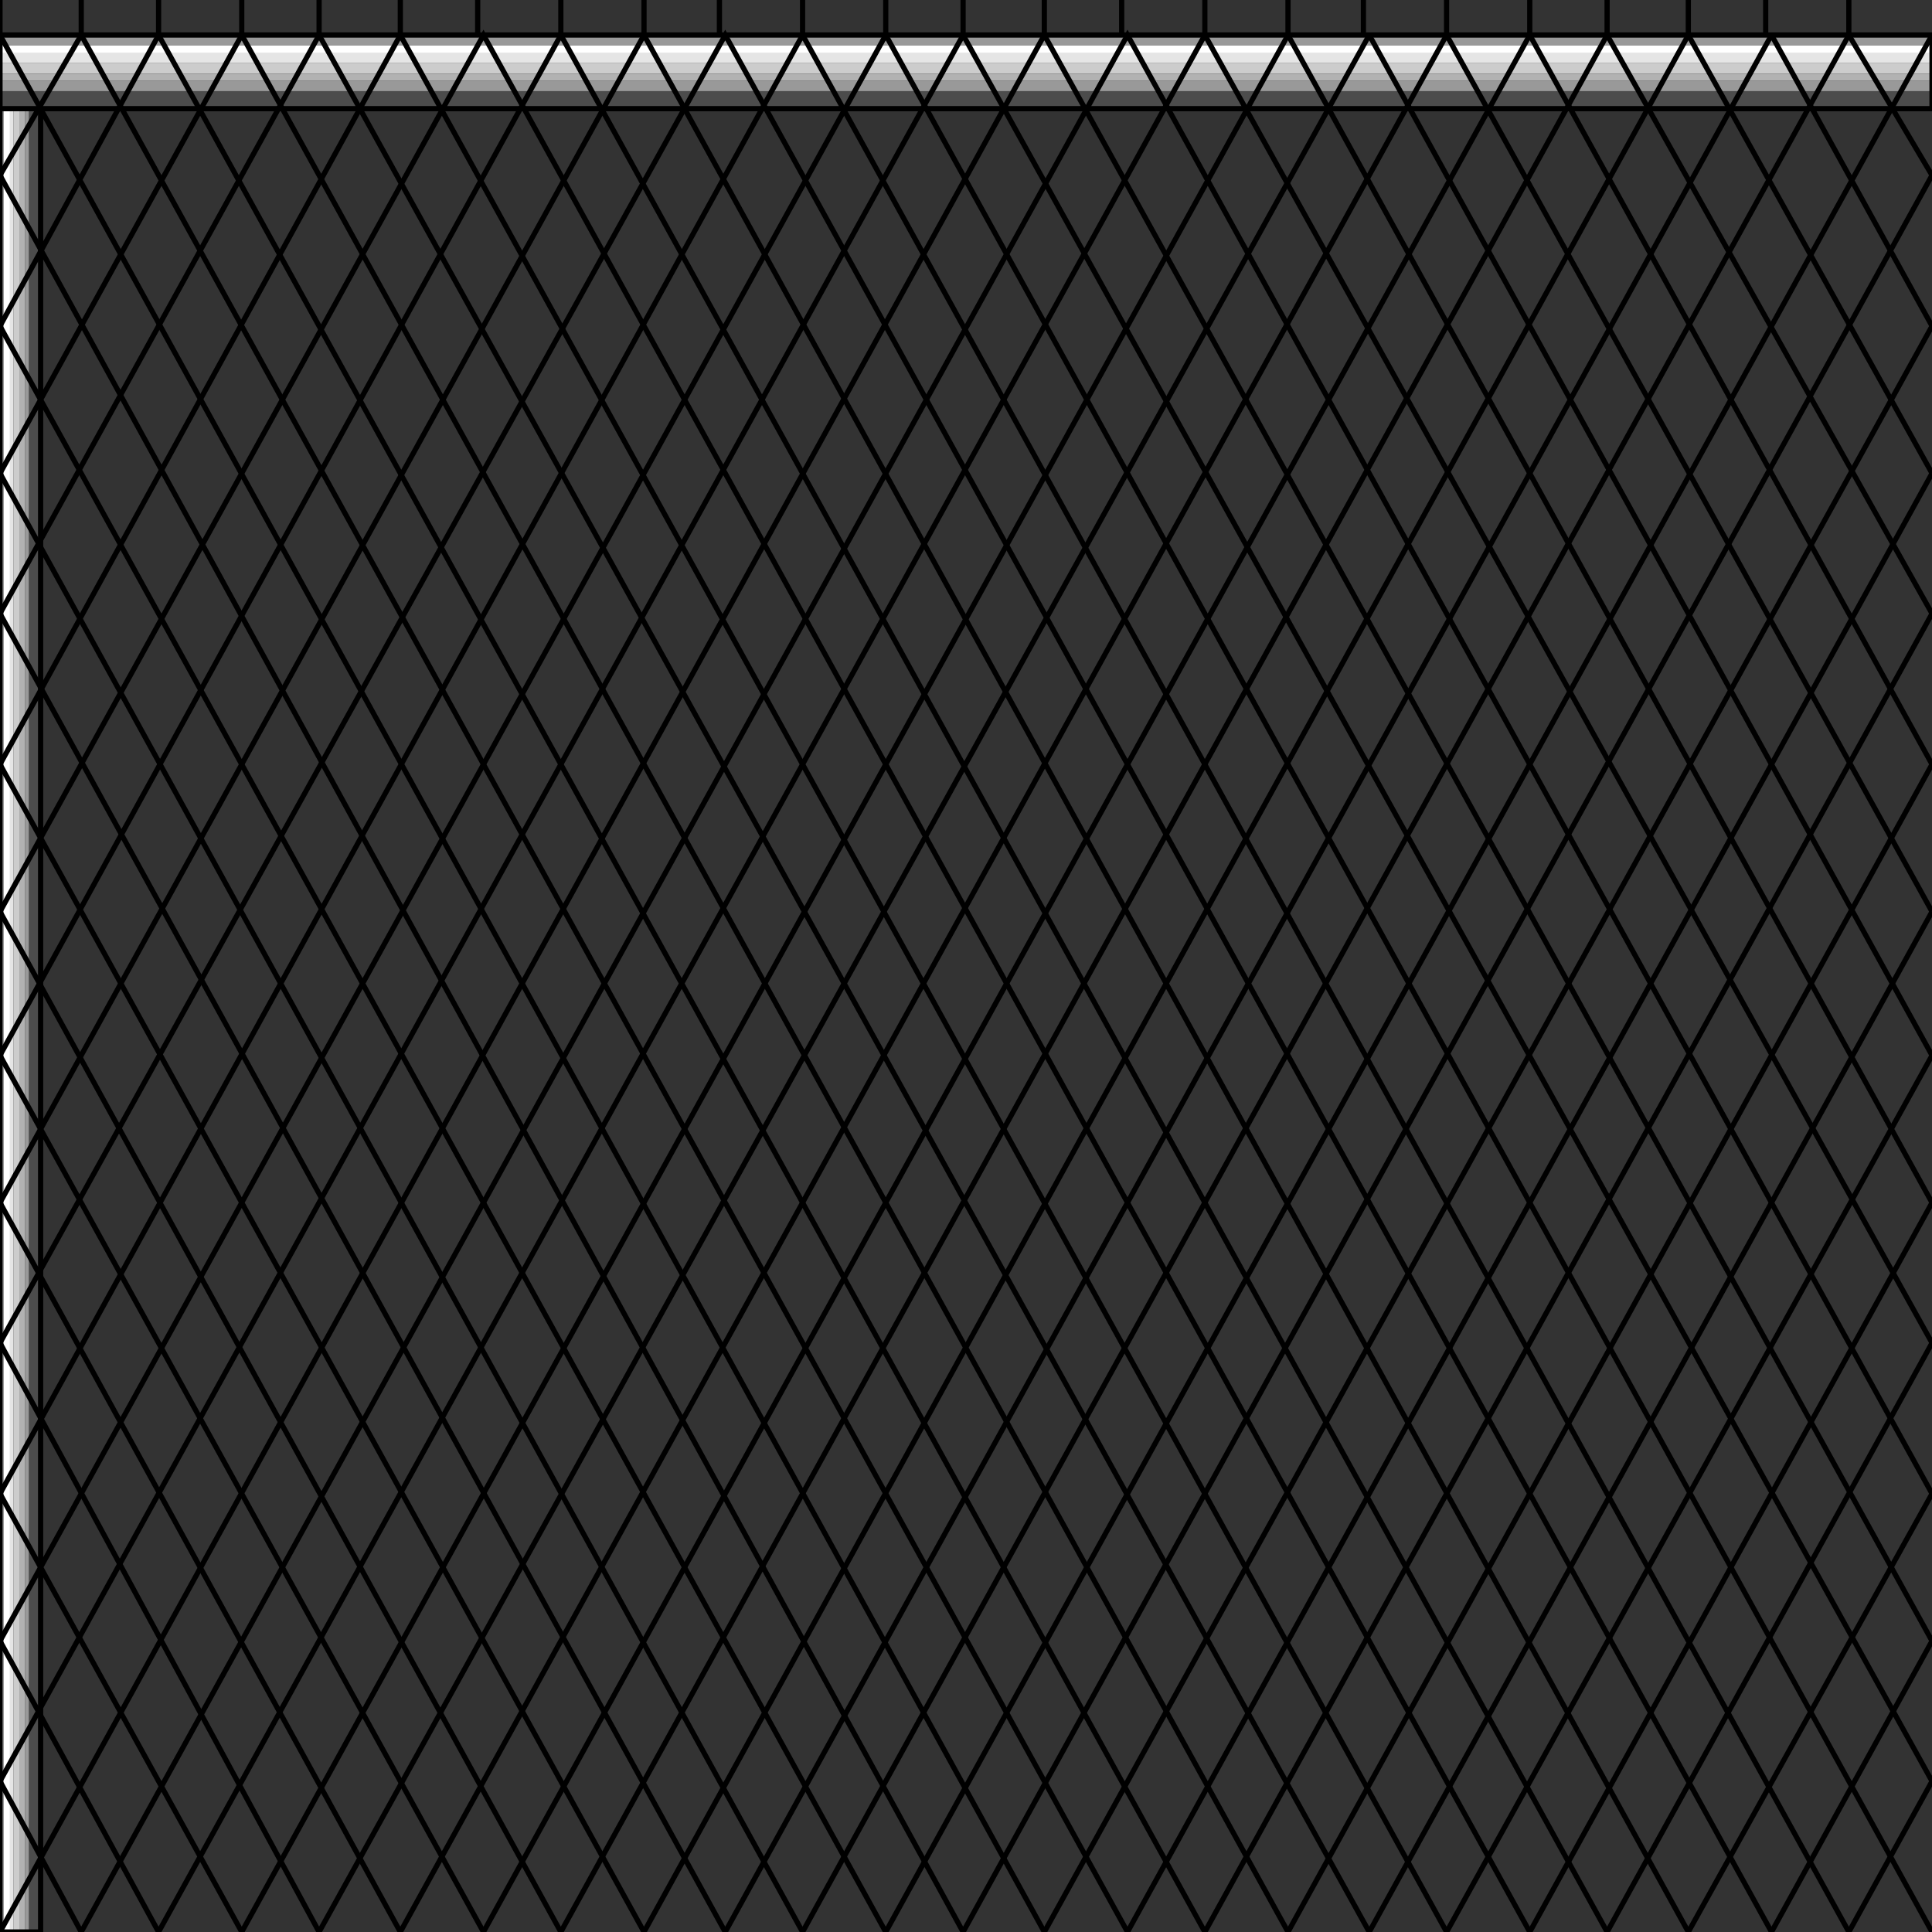 <svg width="150" height="150" viewBox="0 0 150 150" fill="none" xmlns="http://www.w3.org/2000/svg">
<rect x="0" y="0" width="150" height="150" fill="#333333" stroke="none"/>
<g clip-path="url(#clip0_2109_220396)">
<path d="M0 149.998H0.3V8.438H0V149.998Z" fill="#999999"/>
<path d="M0.301 149.998H1.052V8.438H0.301V149.998Z" fill="#E5E5E5"/>
<path d="M1.051 149.998H1.501V8.438H1.051V149.998Z" fill="#CCCCCC"/>
<path d="M1.502 149.998H1.952V8.438H1.502V149.998Z" fill="#B2B2B2"/>
<path d="M1.952 149.998H2.252V8.438H1.952V149.998Z" fill="#999999"/>
<path d="M2.252 149.998H3.153V8.438H2.252V149.998Z" fill="#4C4C4C"/>
<path d="M0.301 149.998H0.751V8.438H0.301V149.998Z" fill="white"/>
<path d="M0 8.438H3.153V149.998H0V8.438Z" stroke="black" stroke-width="0.404"/>
<path d="M0 2.719V3.535H150V2.719H0Z" fill="#999999"/>
<path d="M0 3.539V4.9H150V3.539H0Z" fill="#E5E5E5"/>
<path d="M0 4.898V5.715H150V4.898H0Z" fill="#CCCCCC"/>
<path d="M0 5.719V6.263H150V5.719H0Z" fill="#B2B2B2"/>
<path d="M0 6.258V7.075H150V6.258H0Z" fill="#999999"/>
<path d="M0 7.078V8.439H150V7.078H0Z" fill="#4C4C4C"/>
<path d="M0 3.539V4.084H150V3.539H0Z" fill="white"/>
<path d="M150 2.719V8.436H0V2.719H150Z" stroke="black" stroke-width="0.404"/>
<path d="M143.544 2.722V0" stroke="black" stroke-width="0.404"/>
<path d="M137.087 2.722V0" stroke="black" stroke-width="0.404"/>
<path d="M131.081 2.722V0" stroke="black" stroke-width="0.404"/>
<path d="M124.774 2.722V0" stroke="black" stroke-width="0.404"/>
<path d="M118.769 2.722V0" stroke="black" stroke-width="0.404"/>
<path d="M112.312 2.722V0" stroke="black" stroke-width="0.404"/>
<path d="M105.855 2.722V0" stroke="black" stroke-width="0.404"/>
<path d="M100 2.722V0" stroke="black" stroke-width="0.404"/>
<path d="M93.544 2.722V0" stroke="black" stroke-width="0.404"/>
<path d="M87.087 2.722V0" stroke="black" stroke-width="0.404"/>
<path d="M81.081 2.722V0" stroke="black" stroke-width="0.404"/>
<path d="M74.774 2.722V0" stroke="black" stroke-width="0.404"/>
<path d="M68.769 2.722V0" stroke="black" stroke-width="0.404"/>
<path d="M62.312 2.722V0" stroke="black" stroke-width="0.404"/>
<path d="M55.855 2.722V0" stroke="black" stroke-width="0.404"/>
<path d="M50 2.722V0" stroke="black" stroke-width="0.404"/>
<path d="M43.544 2.722V0" stroke="black" stroke-width="0.404"/>
<path d="M37.087 2.722V0" stroke="black" stroke-width="0.404"/>
<path d="M31.081 2.722V0" stroke="black" stroke-width="0.404"/>
<path d="M24.774 2.722V0" stroke="black" stroke-width="0.404"/>
<path d="M18.769 2.722V0" stroke="black" stroke-width="0.404"/>
<path d="M12.312 2.722V0" stroke="black" stroke-width="0.404"/>
<path d="M6.307 2.722V0" stroke="black" stroke-width="0.404"/>
<path d="M150 13.608L143.544 2.719" stroke="black" stroke-width="0.404"/>
<path d="M137.537 2.719L150 25.314" stroke="black" stroke-width="0.404"/>
<path d="M150 36.748L131.081 2.719" stroke="black" stroke-width="0.404"/>
<path d="M124.774 2.719L150 47.637" stroke="black" stroke-width="0.404"/>
<path d="M150 59.343L118.769 2.719" stroke="black" stroke-width="0.404"/>
<path d="M112.312 2.719L150 70.777" stroke="black" stroke-width="0.404"/>
<path d="M150 81.938L106.307 2.719" stroke="black" stroke-width="0.404"/>
<path d="M100 2.719L150 93.372" stroke="black" stroke-width="0.404"/>
<path d="M150 104.261L93.544 2.719" stroke="black" stroke-width="0.404"/>
<path d="M143.544 150.003L150 138.297" stroke="black" stroke-width="0.404"/>
<path d="M137.537 150.002L150 127.406" stroke="black" stroke-width="0.404"/>
<path d="M131.081 149.998L150 115.969" stroke="black" stroke-width="0.404"/>
<path d="M124.774 150.001L150 104.266" stroke="black" stroke-width="0.404"/>
<path d="M118.769 149.999L150 93.375" stroke="black" stroke-width="0.404"/>
<path d="M112.312 150.003L150 81.945" stroke="black" stroke-width="0.404"/>
<path d="M106.307 150.001L150 70.781" stroke="black" stroke-width="0.404"/>
<path d="M100 149.997L150 59.344" stroke="black" stroke-width="0.404"/>
<path d="M93.544 150L150 47.641" stroke="black" stroke-width="0.404"/>
<path d="M87.537 149.999L150 36.75" stroke="black" stroke-width="0.404"/>
<path d="M81.081 150.003L150 25.32" stroke="black" stroke-width="0.404"/>
<path d="M74.774 149.998L150 13.609" stroke="black" stroke-width="0.404"/>
<path d="M68.769 149.996L150 2.719" stroke="black" stroke-width="0.404"/>
<path d="M62.312 149.996L143.544 2.719" stroke="black" stroke-width="0.404"/>
<path d="M56.307 149.996L137.538 2.719" stroke="black" stroke-width="0.404"/>
<path d="M50 149.996L131.081 2.719" stroke="black" stroke-width="0.404"/>
<path d="M43.544 149.996L124.775 2.719" stroke="black" stroke-width="0.404"/>
<path d="M37.537 149.996L118.768 2.719" stroke="black" stroke-width="0.404"/>
<path d="M31.081 149.996L112.312 2.719" stroke="black" stroke-width="0.404"/>
<path d="M24.774 149.996L106.306 2.719" stroke="black" stroke-width="0.404"/>
<path d="M18.769 149.996L100 2.719" stroke="black" stroke-width="0.404"/>
<path d="M12.312 149.996L93.544 2.719" stroke="black" stroke-width="0.404"/>
<path d="M0 138.297L6.306 150.003" stroke="black" stroke-width="0.404"/>
<path d="M0 127.406L12.312 150.002" stroke="black" stroke-width="0.404"/>
<path d="M0 115.969L18.769 149.998" stroke="black" stroke-width="0.404"/>
<path d="M0 104.266L24.775 150.001" stroke="black" stroke-width="0.404"/>
<path d="M0 93.375L31.081 149.999" stroke="black" stroke-width="0.404"/>
<path d="M0 81.945L37.538 150.003" stroke="black" stroke-width="0.404"/>
<path d="M0 70.781L43.544 150.001" stroke="black" stroke-width="0.404"/>
<path d="M0 59.344L50 149.997" stroke="black" stroke-width="0.404"/>
<path d="M0 47.641L56.306 150" stroke="black" stroke-width="0.404"/>
<path d="M0 36.75L62.312 149.999" stroke="black" stroke-width="0.404"/>
<path d="M0 25.32L68.769 150.003" stroke="black" stroke-width="0.404"/>
<path d="M0 13.609L74.775 149.998" stroke="black" stroke-width="0.404"/>
<path d="M0 2.719L81.081 149.996" stroke="black" stroke-width="0.404"/>
<path d="M0 13.608L6.306 2.719L87.537 149.996" stroke="black" stroke-width="0.404"/>
<path d="M0 25.314L12.312 2.719L93.543 149.996" stroke="black" stroke-width="0.404"/>
<path d="M0 36.748L18.769 2.719L100 149.996" stroke="black" stroke-width="0.404"/>
<path d="M0 47.637L24.775 2.719L106.306 149.996" stroke="black" stroke-width="0.404"/>
<path d="M0 59.343L31.081 2.719L112.312 149.996" stroke="black" stroke-width="0.404"/>
<path d="M0 70.777L37.538 2.719L118.769 149.996" stroke="black" stroke-width="0.404"/>
<path d="M0 81.938L43.544 2.719L124.775 149.996" stroke="black" stroke-width="0.404"/>
<path d="M0 93.372L50 2.719L131.081 149.996" stroke="black" stroke-width="0.404"/>
<path d="M0 104.261L56.306 2.719L137.538 149.996" stroke="black" stroke-width="0.404"/>
<path d="M0 115.967L62.312 2.719L143.544 149.996" stroke="black" stroke-width="0.404"/>
<path d="M0 127.401L68.769 2.719L150 149.996" stroke="black" stroke-width="0.404"/>
<path d="M0 138.29L74.775 2.719L150 138.29" stroke="black" stroke-width="0.404"/>
<path d="M0 149.996L81.081 2.719L150 127.401" stroke="black" stroke-width="0.404"/>
<path d="M6.307 149.996L87.538 2.719L150 115.967" stroke="black" stroke-width="0.404"/>
<path d="M0 2.722V0" stroke="black" stroke-width="0.404"/>
</g>
<defs>
<clipPath id="clip0_2109_220396">
<rect width="150" height="150" fill="white"/>
</clipPath>
</defs>
</svg>
